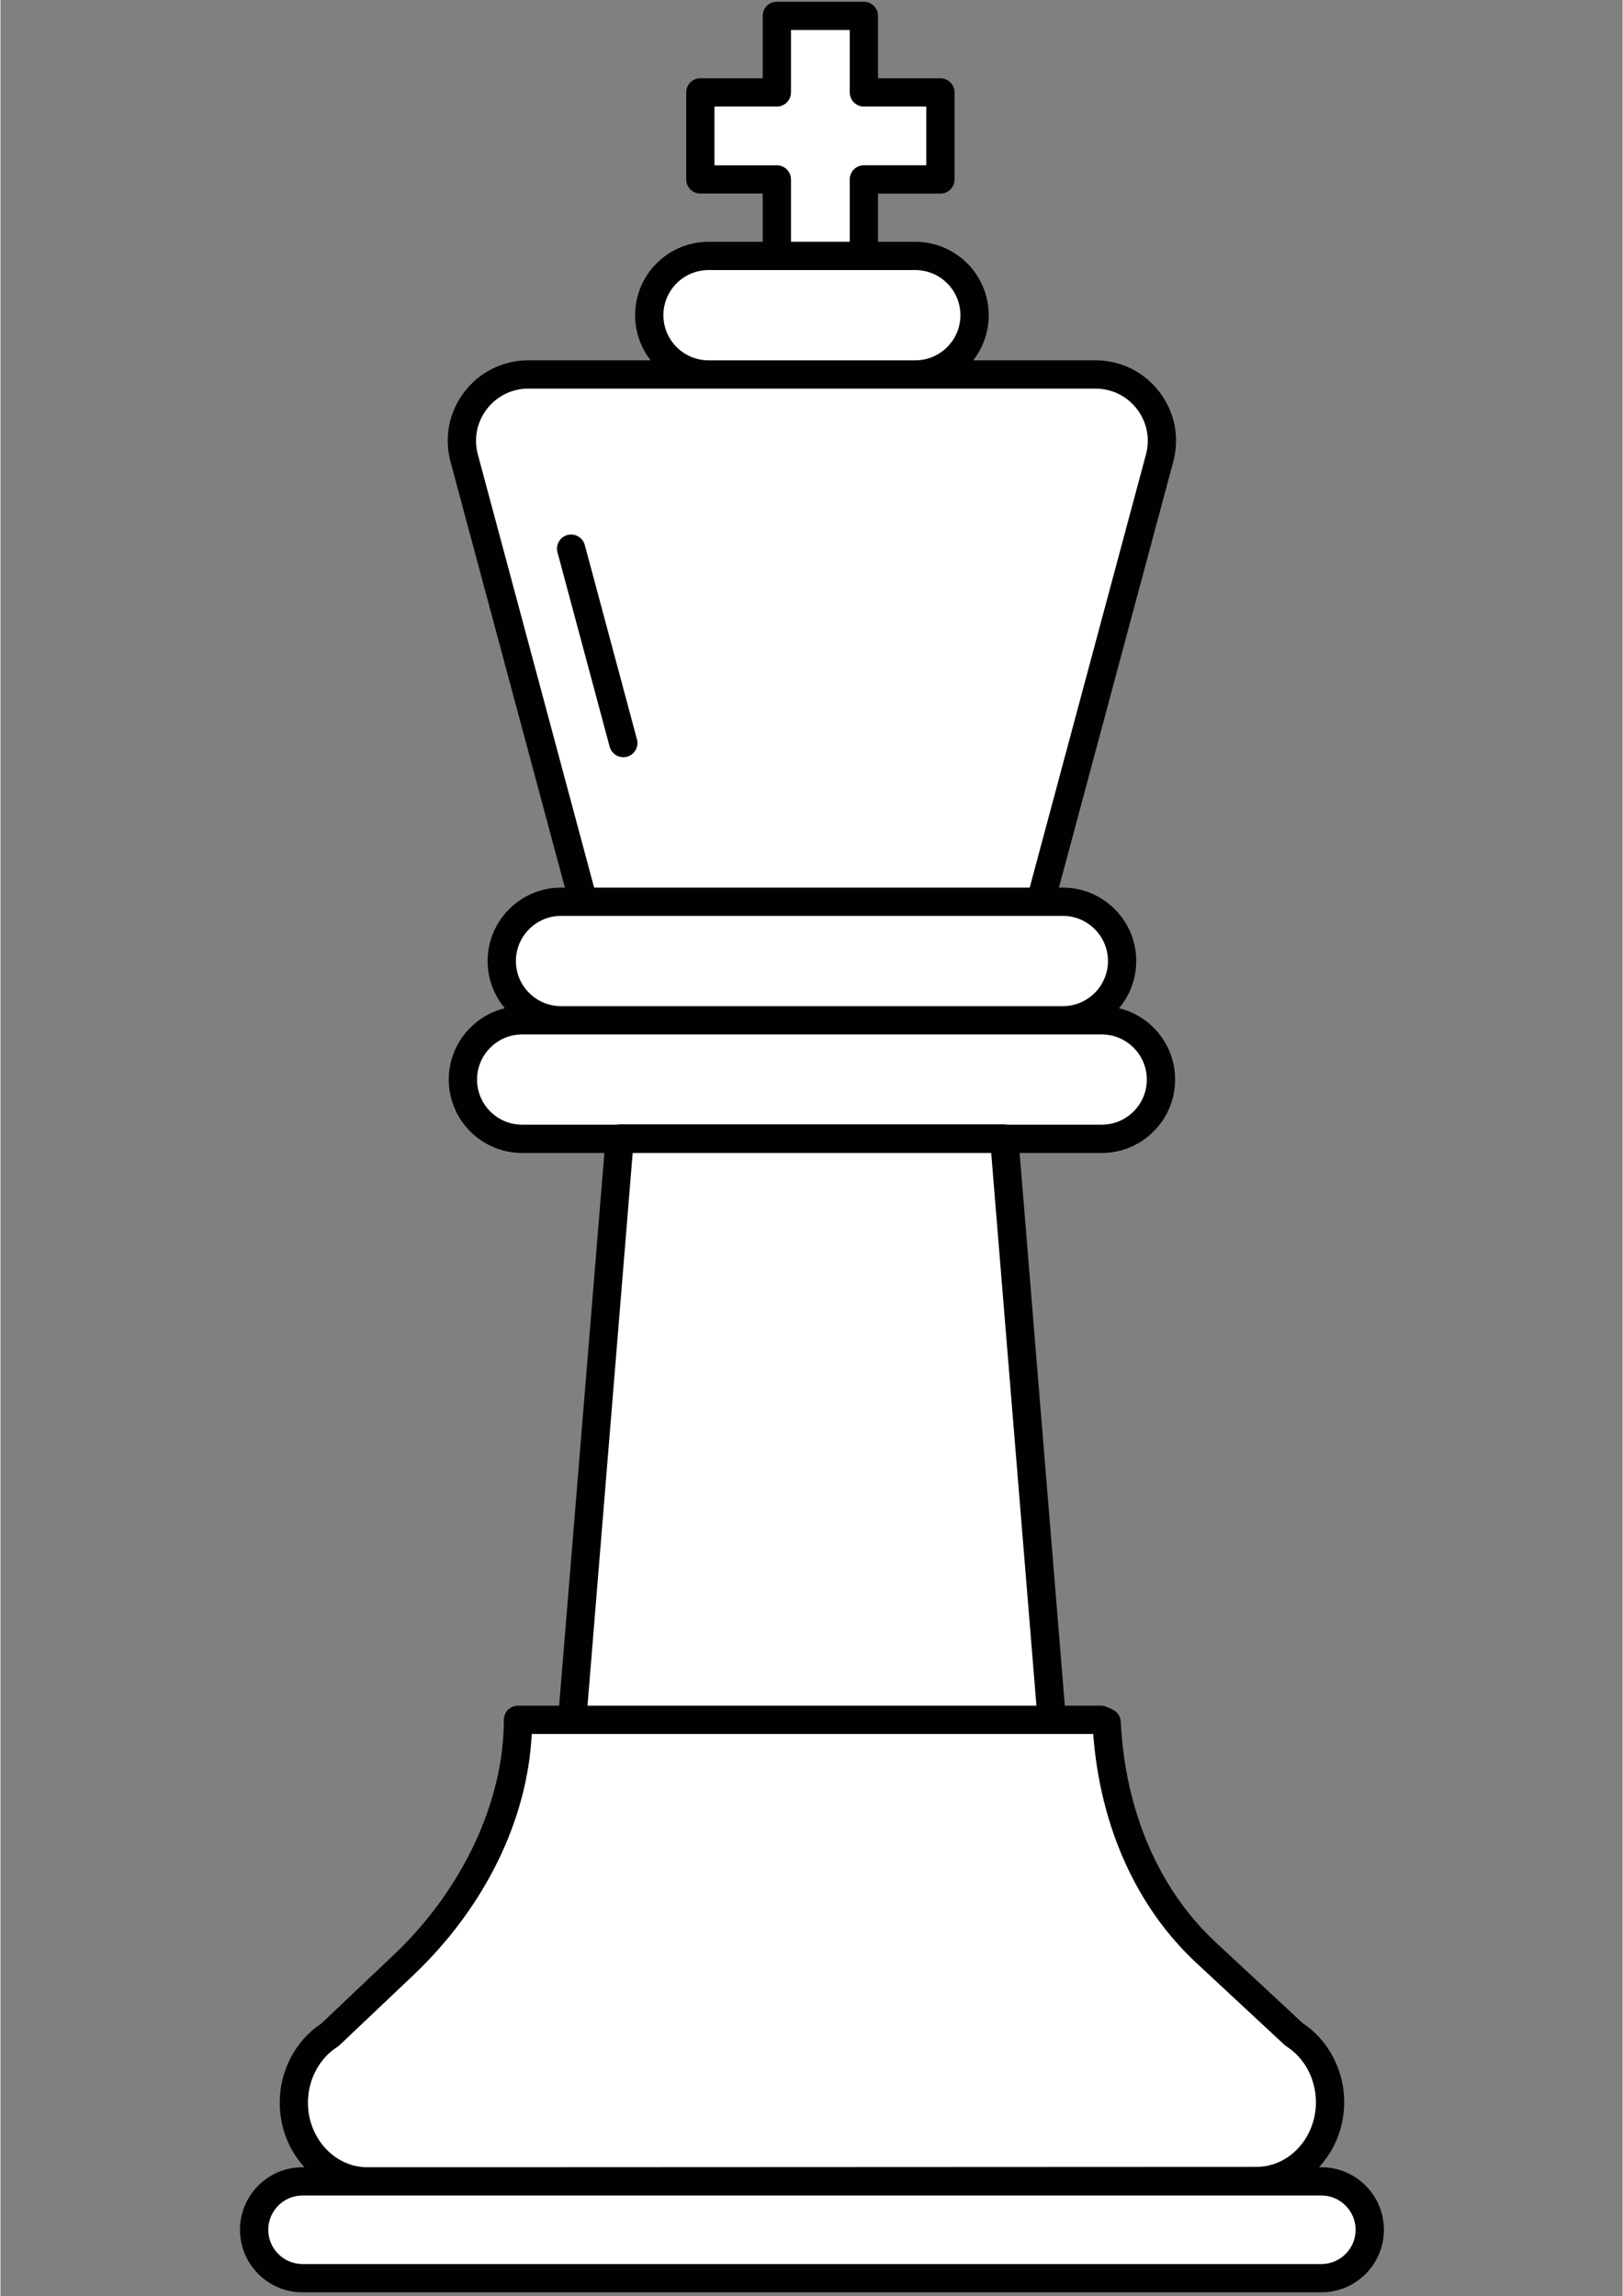 <svg xmlns="http://www.w3.org/2000/svg" xmlns:xlink="http://www.w3.org/1999/xlink" width="793" zoomAndPan="magnify" viewBox="0 0 594.96 842.25" height="1122" preserveAspectRatio="xMidYMid meet" version="1.0"><rect x="0" y="0" width="594.96" height="842.25" fill="#808080" stroke="none"/><defs><clipPath id="8d55b1b0a6"><path d="M 87.859 0 L 507.484 0 L 507.484 841 L 87.859 841 Z M 87.859 0 " clip-rule="nonzero"/></clipPath></defs><path fill="#ffffff" d="M 209.68 630.844 L 227.125 417.637 L 368.156 417.637 L 385.602 630.844 Z M 403.605 630.844 L 189.809 630.844 C 189.809 665.219 171.887 697.957 147.848 720.777 L 120.859 746.379 C 112.645 751.586 107.605 761.023 107.605 771.254 C 107.605 787.227 119.719 800.172 134.652 800.152 L 460.648 800.008 C 475.582 800.008 487.676 787.062 487.676 771.109 L 487.676 771.086 C 487.676 760.879 482.633 751.418 474.422 746.211 L 442.145 716.191 C 419.141 694.805 407.34 664.348 405.719 631.797 Z M 502.238 817.91 C 502.238 808.098 494.293 800.152 484.48 800.152 L 110.801 800.152 C 100.988 800.152 93.043 808.098 93.043 817.91 C 93.043 827.723 100.988 835.668 110.801 835.668 L 484.48 835.668 C 494.293 835.668 502.238 827.723 502.238 817.91 Z M 425.652 396 C 425.652 383.988 415.926 374.258 403.914 374.258 L 191.363 374.258 C 179.355 374.258 169.625 383.988 169.625 396 C 169.625 408.012 179.355 417.742 191.363 417.742 L 403.914 417.742 C 415.926 417.742 425.652 408.012 425.652 396 Z M 411.402 352.516 C 411.402 340.504 401.676 330.773 389.664 330.773 L 205.613 330.773 C 193.605 330.773 183.875 340.504 183.875 352.516 C 183.875 364.527 193.605 374.258 205.613 374.258 L 389.645 374.258 C 401.676 374.258 411.402 364.527 411.402 352.516 Z M 357.309 115.617 C 357.309 103.605 347.578 93.879 335.57 93.879 L 259.711 93.879 C 247.703 93.879 237.973 103.605 237.973 115.617 C 237.973 127.633 247.703 137.359 259.711 137.359 L 335.547 137.359 C 347.578 137.359 357.309 127.633 357.309 115.617 Z M 401.656 137.359 L 193.625 137.359 C 177.613 137.359 165.934 152.566 170.102 168.043 L 213.789 330.773 L 381.512 330.773 L 425.199 168.043 C 429.348 152.566 417.688 137.359 401.656 137.359 Z M 344.738 33.902 L 316.672 33.902 L 316.672 5.832 L 284.77 5.832 L 284.77 33.902 L 256.703 33.902 L 256.703 65.828 L 284.77 65.828 L 284.77 93.898 L 316.691 93.898 L 316.691 65.809 L 344.758 65.809 L 344.758 33.902 Z M 344.738 33.902 " fill-opacity="1" fill-rule="nonzero"/><g clip-path="url(#8d55b1b0a6)"><path fill="#010101" d="M 385.602 636.031 L 209.703 636.031 C 208.25 636.031 206.859 635.43 205.883 634.352 C 204.91 633.273 204.41 631.859 204.535 630.41 L 221.98 417.203 C 222.211 414.504 224.449 412.43 227.145 412.43 L 368.176 412.43 C 370.871 412.43 373.133 414.504 373.34 417.203 L 390.785 630.41 C 390.91 631.859 390.414 633.273 389.438 634.352 C 388.422 635.43 387.051 636.031 385.602 636.031 Z M 215.324 625.656 L 379.98 625.656 L 363.383 422.824 L 231.895 422.824 Z M 134.652 805.34 C 125.984 805.34 117.852 801.75 111.754 795.234 C 105.738 788.805 102.441 780.297 102.441 771.254 C 102.441 759.512 108.25 748.473 117.664 742.293 L 144.301 717.023 C 169.562 693.039 184.645 660.824 184.645 630.844 C 184.645 627.98 186.969 625.656 189.828 625.656 L 403.625 625.656 C 404.352 625.656 405.078 625.824 405.742 626.113 L 407.855 627.07 C 409.641 627.855 410.824 629.602 410.906 631.551 C 412.523 664.328 424.867 693.039 445.672 712.398 L 477.613 742.105 C 487.031 748.289 492.859 759.344 492.859 771.086 C 492.859 789.902 478.402 805.191 460.648 805.215 Z M 194.871 636.031 C 193.312 667.625 177.676 699.637 151.414 724.555 L 124.426 750.152 C 124.18 750.383 123.91 750.59 123.641 750.777 C 116.961 755.008 112.789 762.871 112.789 771.254 C 112.789 777.664 115.113 783.66 119.324 788.16 C 123.434 792.559 128.887 794.984 134.652 794.984 L 460.648 794.84 C 472.699 794.84 482.488 784.199 482.488 771.129 C 482.488 762.707 478.34 754.863 471.641 750.609 C 471.371 750.445 471.121 750.238 470.895 750.031 L 438.617 720.012 C 416.672 699.598 403.336 669.91 400.805 636.051 L 194.871 636.051 Z M 484.48 840.855 L 110.801 840.855 C 98.148 840.855 87.859 830.566 87.859 817.91 C 87.859 805.254 98.148 794.965 110.801 794.965 L 484.48 794.965 C 497.133 794.965 507.422 805.254 507.422 817.91 C 507.422 830.566 497.133 840.855 484.48 840.855 Z M 110.801 805.34 C 103.871 805.34 98.23 810.98 98.23 817.91 C 98.23 824.84 103.871 830.484 110.801 830.484 L 484.48 830.484 C 491.41 830.484 497.051 824.84 497.051 817.91 C 497.051 810.98 491.41 805.34 484.48 805.34 Z M 403.914 422.93 L 191.363 422.93 C 176.512 422.93 164.441 410.855 164.441 396 C 164.441 381.145 176.512 369.07 191.363 369.07 L 403.914 369.07 C 418.77 369.07 430.84 381.145 430.84 396 C 430.84 410.855 418.77 422.93 403.914 422.93 Z M 191.363 379.445 C 182.238 379.445 174.812 386.871 174.812 396 C 174.812 405.129 182.238 412.555 191.363 412.555 L 403.914 412.555 C 413.043 412.555 420.469 405.129 420.469 396 C 420.469 386.871 413.043 379.445 403.914 379.445 Z M 389.664 379.445 L 205.613 379.445 C 190.762 379.445 178.691 367.371 178.691 352.516 C 178.691 337.664 190.762 325.59 205.613 325.59 L 389.664 325.59 C 404.516 325.59 416.59 337.664 416.59 352.516 C 416.59 367.371 404.516 379.445 389.664 379.445 Z M 205.613 335.961 C 196.488 335.961 189.062 343.391 189.062 352.516 C 189.062 361.645 196.488 369.07 205.613 369.07 L 389.664 369.07 C 398.793 369.07 406.219 361.645 406.219 352.516 C 406.219 343.391 398.793 335.961 389.664 335.961 Z M 335.57 142.547 L 259.711 142.547 C 244.859 142.547 232.789 130.473 232.789 115.617 C 232.789 100.766 244.859 88.691 259.711 88.691 L 335.547 88.691 C 350.398 88.691 362.473 100.766 362.473 115.617 C 362.492 130.473 350.398 142.547 335.57 142.547 Z M 259.711 99.062 C 250.586 99.062 243.16 106.492 243.16 115.617 C 243.16 124.746 250.586 132.176 259.711 132.176 L 335.547 132.176 C 344.676 132.176 352.102 124.746 352.102 115.617 C 352.102 106.492 344.676 99.062 335.547 99.062 Z M 381.492 335.961 L 213.789 335.961 C 211.445 335.961 209.391 334.387 208.789 332.125 L 165.082 169.391 C 162.676 160.449 164.543 151.094 170.164 143.75 C 175.809 136.406 184.355 132.176 193.605 132.176 L 401.633 132.176 C 410.906 132.176 419.43 136.387 425.074 143.75 C 430.715 151.117 432.562 160.449 430.156 169.391 L 386.473 332.125 C 385.91 334.387 383.859 335.961 381.492 335.961 Z M 217.75 325.59 L 377.512 325.59 L 420.156 166.695 C 421.715 160.887 420.512 154.828 416.859 150.059 C 413.207 145.285 407.648 142.547 401.633 142.547 L 193.625 142.547 C 187.609 142.547 182.07 145.285 178.402 150.059 C 174.75 154.828 173.547 160.887 175.102 166.695 Z M 229.801 277.582 C 232.559 276.836 234.199 273.992 233.473 271.234 L 214.328 199.91 C 213.582 197.152 210.738 195.512 207.98 196.238 C 205.223 196.984 203.582 199.828 204.309 202.586 L 223.453 273.91 C 224.074 276.234 226.172 277.75 228.453 277.75 C 228.887 277.77 229.344 277.707 229.801 277.582 Z M 316.691 99.062 L 284.77 99.062 C 281.906 99.062 279.582 96.742 279.582 93.879 L 279.582 70.996 L 256.703 70.996 C 253.844 70.996 251.52 68.672 251.52 65.809 L 251.52 33.902 C 251.52 31.039 253.844 28.715 256.703 28.715 L 279.582 28.715 L 279.582 5.832 C 279.582 2.969 281.906 0.645 284.77 0.645 L 316.691 0.645 C 319.555 0.645 321.879 2.969 321.879 5.832 L 321.879 28.715 L 344.758 28.715 C 347.621 28.715 349.941 31.039 349.941 33.902 L 349.941 65.828 C 349.941 68.691 347.621 71.016 344.758 71.016 L 321.879 71.016 L 321.879 93.898 C 321.879 96.742 319.555 99.062 316.691 99.062 Z M 289.953 88.691 L 311.508 88.691 L 311.508 65.809 C 311.508 62.945 313.828 60.621 316.691 60.621 L 339.57 60.621 L 339.57 39.086 L 316.691 39.086 C 313.828 39.086 311.508 36.766 311.508 33.902 L 311.508 11.02 L 289.953 11.02 L 289.953 33.902 C 289.953 36.766 287.633 39.086 284.77 39.086 L 261.891 39.086 L 261.891 60.641 L 284.77 60.641 C 287.633 60.641 289.953 62.965 289.953 65.828 Z M 289.953 88.691 " fill-opacity="1" fill-rule="nonzero"/></g></svg>